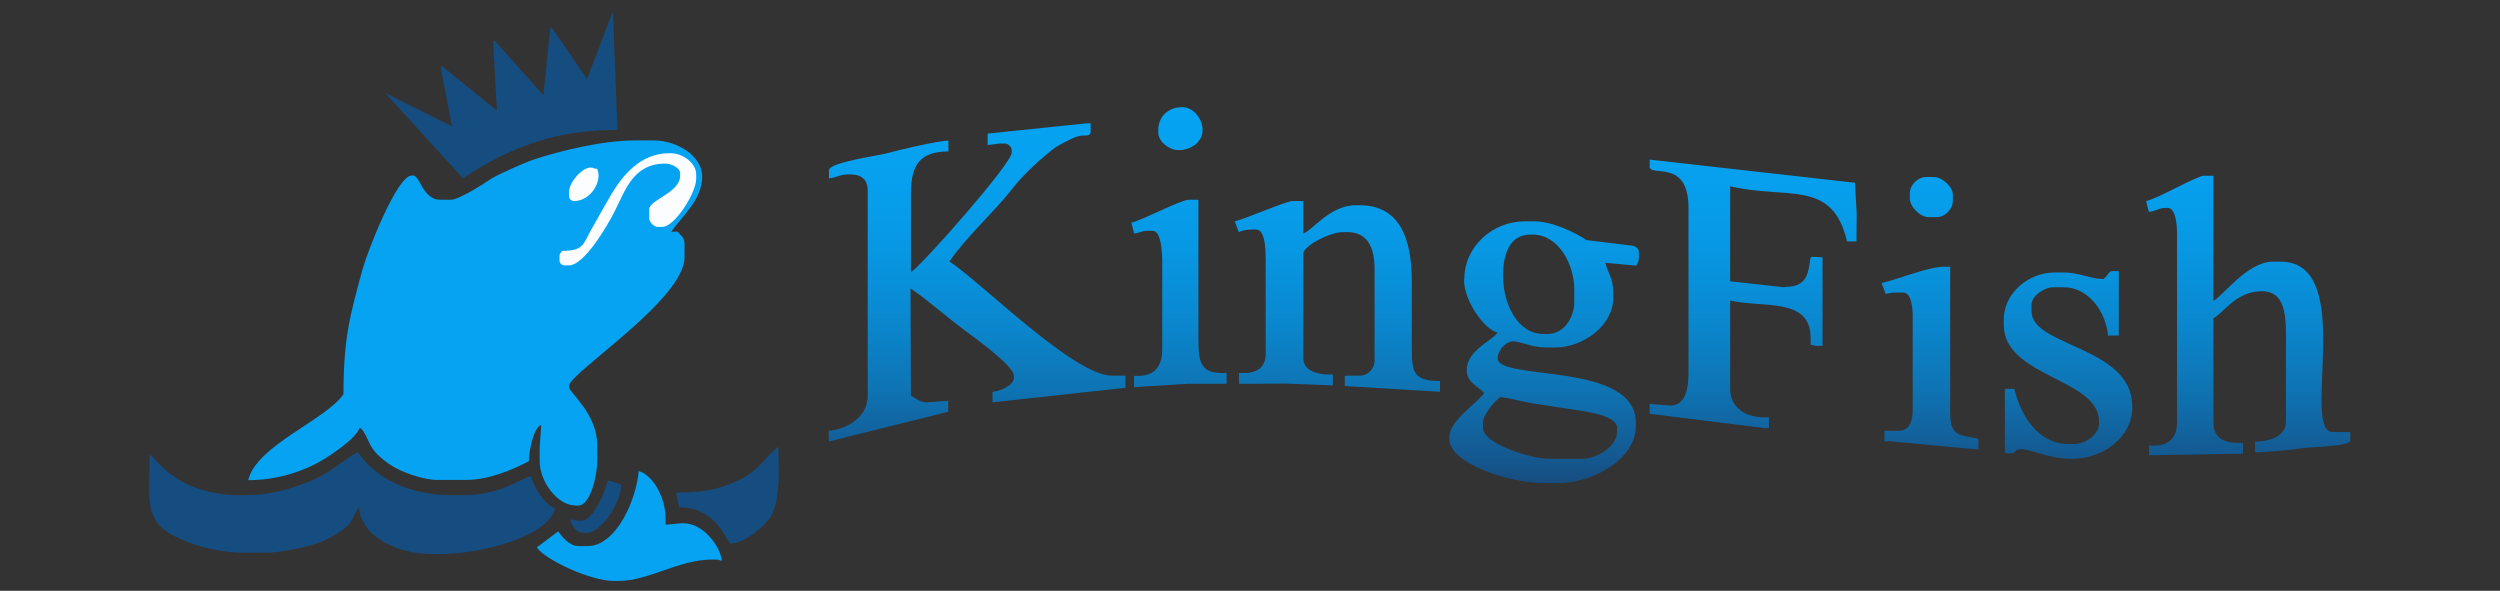 <?xml version="1.0" encoding="utf-8"?>
<!-- Generator: Adobe Illustrator 18.1.0, SVG Export Plug-In . SVG Version: 6.00 Build 0)  -->
<svg version="1.1" id="Ñëîé_1" xmlns="http://www.w3.org/2000/svg" xmlns:xlink="http://www.w3.org/1999/xlink" x="0px" y="0px"
	 viewBox="0 0 1134 268" enable-background="new 0 0 1134 268" xml:space="preserve">
<rect x="0" y="0" width="1134" height="268" fill="#333333" stroke="none"/>
<g>
	<path fill-rule="evenodd" clip-rule="evenodd" fill="#05A3F2" d="M204.5,90.6h-4.9c-7.8,0-9.1-11-12.2-11h-0.6
		c-6.8,0-20.2,34.7-22.4,42.7c-5.4,20.1-8.6,30.4-8.6,56.5c-7.8,11.6-39.6,23.3-43.2,39c11.8,0,22-3.1,30-7.1
		c5.2-2.5,19.2-11.7,20.5-16.7c2,0.5,4.2,7,5.6,9c2,3.1,4.4,5,7.4,7.2c4.4,3.3,15,7.5,22.4,7.5h12.8c10.7,0,21.5-4.8,28.6-8.5
		c0-4.6,2.2-15.6,5.6-16.4l-0.7,10.3v6.1c0,9,7.8,20.1,16.4,20.1h1.2c5.3,0,8.5-13.4,8.5-20.1v-7.3c0-14.2-12.8-24.1-12.8-26.2v-0.6
		c0-5.9,52.4-39.1,52.4-58.4v-6.1c0-3.1-1.7-3.5-3-5.5h-3c4.6-6.8,14-14.3,14-25c0-9.7-11.8-16.4-21.9-16.4h-8.5
		c-15.1,0-34.3,4.8-46.1,8.7c-4.4,1.5-15.1,6.3-18.9,8.5C219.5,83.3,208.3,90.6,204.5,90.6z"/>
	<linearGradient id="SVGID_1_" gradientUnits="userSpaceOnUse" x1="721.106" y1="48.628" x2="721.106" y2="219.106">
		<stop  offset="0" style="stop-color:#05A3F2"/>
		<stop  offset="0.194" style="stop-color:#06A0EE"/>
		<stop  offset="0.382" style="stop-color:#0797E3"/>
		<stop  offset="0.566" style="stop-color:#0A88CF"/>
		<stop  offset="0.748" style="stop-color:#0E74B4"/>
		<stop  offset="0.927" style="stop-color:#145991"/>
		<stop  offset="1" style="stop-color:#164D81"/>
	</linearGradient>
	<path fill-rule="evenodd" clip-rule="evenodd" fill="url(#SVGID_1_)" d="M448,60.6l0,5.2l5.5-0.7h2.4c1.4,0,3,1.6,3,3v1.2
		c0,4.9-40.5,50.8-45.7,54.2c0-12,0-23.9,0-35.9c0-13.1,4.4-18.9,17-18.9v-4.9c-4.7,0-22.8,4.3-27.8,5.7c-4.1,1.1-26.4,4.2-26.4,7.7
		v3.7c3.4-0.3,4.9-1.8,9.1-1.8h0.6c4.9,0,7.9,2.3,7.9,7.3v93.2c0,9.6-9.3,15.1-17.7,15.8l0,4.9l54.2-13.5l0-5l-9.1,0.7
		c-3.5,0.3-5.5-1.8-7.8-3l-0.2-48.7c8,5.4,16.4,13,24.4,18.9c3.9,2.9,22.5,16.2,22.5,20.7v1.2c0,3-6.3,6-9.7,6.1l0,4.8l60.3-6.6
		v-5.5h-6.1c-17.2,0-58.6-41.7-73.7-51.8c6.9-10.4,20.3-22.5,28.5-33c4.1-5.3,10-11,15.2-15.3c3.3-2.8,5-4.1,9.1-6.1
		c1.7-0.9,3.6-1.8,5.5-2.4c2.8-0.9,5.7,0.7,5.7-2.2v-3.7l-2.4,0.1L448,60.6L448,60.6z M672.7,191.7v2.4c0,7.3,21.8,14,29.8,14h15.2
		c6.6,0,15.8-5.6,15.8-12.2v-1.8c0-6.5-18.2-7.9-24.5-9c-5.1-0.9-9.2-1.4-14.2-2.2c-4.7-0.8-10.6-2.5-14.3-2.8
		C678.2,181.8,672.7,187.9,672.7,191.7L672.7,191.7z M681.8,124.7v0.6c0,12.4,6.5,26.2,18.3,26.2h1.8c7.5,0,12.2-7.4,12.2-14.6v-5.5
		c0-11.6-7.2-25-18.9-25H694C684.9,106.5,681.8,115.2,681.8,124.7L681.8,124.7z M973.5,91.2l1.2,4.9c3.3-0.3,4.4-1.8,7.9-1.8h0.6
		c3.7,0,4.3,7.5,4.3,11.6v85.8c0,6.5-3.7,10.4-9.7,10.4h-3l0,4.4l42.6-0.7v-4.9h-2.4c-6.5,0-11-2.6-11-9.1v-47.5
		c4-1.5,9.9-12.2,21.9-12.2c12.1,0,11,14,11,26.2v32.9c0,6.6-7.1,9.1-14,9.1v4.9c4.1,0,17.7-1.2,22.4-2c3-0.5,20.8-0.6,20.8-3.5V196
		h-7.9c-15,0,11.1-77.3-23.7-77.3h-3.7c-11.5,0-23.2,16.4-26.8,17.7V79.7h-4.3C996.6,79.7,979,90,973.5,91.2L973.5,91.2z M954,126.6
		c-5.6-0.1-11.1-3-17.7-3h-4.3c-12,0-23.1,9.5-23.1,21.3v2.4c0,23.8,43.2,24.3,43.2,43.8v1.2c0,4.5-6,9.1-11,9.1h-3
		c-13.7,0-21.7-13.4-24.4-25h-4.3v29.2h3c2.2,0,1.4-1.8,3.7-1.8h1.2c4,0,12.4,4.3,21.9,4.3h1.2c13.5,0,26.8-9.9,26.8-23.1v-0.6
		c0-27.4-45.7-27-45.7-43.2v-3c0-4.1,6-7.9,9.7-7.9h4.9c11.5,0,19.2,11.5,20.1,21.9h4.9v-29.2h-3C956.5,122.9,956.1,125.2,954,126.6
		L954,126.6z M853.5,128.4l1.8,4.9c1.9-0.2,2.2-0.6,4.3-0.6h3.7c3.7,0,4.3,6.9,4.3,11v42.6c0,4.6-1.6,9.1-6.1,9.1h-6.7v4.9l1.8-0.2
		l40.8,3.8V199c-7.9-1.8-12.8-0.5-12.8-11.6v-66.4h-3C874.4,121.1,860.9,126.7,853.5,128.4L853.5,128.4z M866.3,87.6V90
		c0,3.8,4.7,8.5,8.5,8.5h3.7c3.7,0,7.3-3.6,7.3-7.3v-3c0-3.5-5-7.9-8.5-7.9h-3.7C870,80.3,866.3,83.9,866.3,87.6L866.3,87.6z
		 M748.2,75.4c0,5.3,17.7-3.9,17.7,18.9v74.9c0,7.2-1.4,15.4-9.1,14.7l-8.5-0.7l0,4.5l52.3,6.5h1.8v-4.9H800
		c-8,0-15.2-4.3-15.2-12.8v-40.2c15,3.5,36.5-1.6,36.5,17v3c1.4,0.3,1.4,0.6,3,0.6h2.4v-40.2c-8-0.2-4.2-1.6-6.8,7.2
		c-1.2,3.9-4.1,6.2-9.6,6.2l-1.2,0.2l-24.3-2.7V84.5c26.1,6.1,46.4-3.4,53,25h4.3l0.1-12.8l-0.8-13.8l-93.1-10.5V75.4L748.2,75.4z
		 M664.2,126.6c0-14.8,12.9-26.2,27.4-26.2h4.3c8.3,0,18.7,5.1,23.7,8.5l21.3,2.6c1.1,0.5,2.5,1.1,2.5,2.9v2.4
		c0,1.9-0.6,2.5-1.2,3.7l-14-1.3c1.2,5.1,3.6,6.9,3.6,14.1v1.8c0,12.4-13.5,22.5-26.2,22.5h-4.3c-5.5,0-9.1-1.7-13.8-2.7
		c-4.2-0.9-8.2,4.3-8.2,7.6c0,10.5,62.7,1.3,62.7,29.2v1.8c0,14.8-19.7,25.6-34.7,25.6h-7.3c-14.7,0-42.6-8.5-42.6-20.1v-0.6
		c0-7.7,12.8-15.6,15.8-20.1c-2.1-2.8-7.9-4.5-7.9-10.4c0-8.8,10.9-12.9,14-17c-6.4-1.7-15.2-14.8-15.2-23.7V126.6L664.2,126.6z
		 M560.1,100.4l1.8,4.9c1.6-0.8,3.7-1.2,6.1-1.2h1.8c3.9,0,4.3,8.5,4.3,12.8v43.8c0,5.7-3.8,8.5-9.7,8.5h-2.4v4.9l21.3-0.1l21.3,0.8
		v-4.9h-1.8c-5.6,0-11.6-2-11.6-7.3V115c0-3.4,12-9.7,17.7-9.7h2.4c9.2,0,12.2,7.4,12.2,16.4v42c0,3.6-3.1,6.7-6.7,6.7H610l0,4.7
		l43.2,2.6v-4.9c-12.4,0-12.8-4-12.8-15.8c0-9.7,0-19.5,0-29.2c0-19-5.1-34.7-23.7-34.7h-1.8c-11.7,0-19.8,11.7-23.7,12.8V91.2h-4.9
		C583.4,91.2,565.4,99.1,560.1,100.4L560.1,100.4z M525.4,59v1.2c0,4.1,5.1,7.9,9.1,7.9c5.9,0,11-3.8,11-9.1
		c0-5.3-4.4-10.4-9.1-10.4C530,48.6,525.4,52.7,525.4,59L525.4,59z M513.2,101l1.2,4.9c2.9-0.2,3-1.2,6.1-1.2h2.4
		c3.9,0,4.3,10.1,4.3,14.6v39c0,7.6-3.2,12.2-11,12.2h-1.8l0,5.1l24.3-1.5h17.7v-4.9H554c-10,0-10.4-6.2-10.4-15.8V90.6h-4.3
		C535.6,90.6,518.6,99.7,513.2,101z"/>
	<path fill-rule="evenodd" clip-rule="evenodd" fill="#164D81" d="M111.3,224.6h-3.7c-8.9,0-17.2-2.3-23.4-5.3
		c-2.8-1.4-6.6-4-8.8-5.8c-2.6-2.2-5.6-5.9-7.5-7.2c0,17.2-2.7,28.4,8.5,35.3c8.3,5.1,21.3,9.1,34.7,9.1h9.1
		c7.9,0,20.6-2.8,26.4-5.3c4-1.7,6.7-3.5,9.9-5.9c3.4-2.5,4-6.2,6.3-9.5c1.2,13.9,17.7,21.3,33.5,21.3h3.7
		c18.1,0,48.7-7.8,51.8-20.7c-4.3-1.1-9.8-9.8-11-14.6c-2.3,0.6-9.2,4.2-13.2,5.7c-4.3,1.5-11.1,2.9-16.6,2.9h-6.1
		c-19.5,0-34.8-7.8-42.6-19.5c-7.6,4-12,9.4-22,13.3C132.1,221.7,122.7,224.6,111.3,224.6z"/>
	<path fill-rule="evenodd" clip-rule="evenodd" fill="#05A3F2" d="M266.6,247.7h-4.3c-3.9,0-7.5-4.3-9.1-6.7l-9.7,7.3
		c3.8,5.7,24.5,15.2,34.7,15.2h2.4c13.8,0,27.2-9.7,42.6-9.7h1.2c1.6,0,1.7,0.3,3,0.6c-0.5-6.4-8.4-17-17-17l-0.6-0.1l-7.9,0.7v-3
		c0-9.2-5.7-19.6-12.2-21.3C288.7,226.6,279.5,247.7,266.6,247.7z"/>
	<path fill-rule="evenodd" clip-rule="evenodd" fill="#164D81" d="M308.6,223.4l-1.9,0l1.3,6.7c18,0,21.3,16.4,23.7,16.4
		c5.9,0,16.6-8.7,18.7-13.6c3.6-8.5,2.7-18.6,2.7-30.2c-5.7,3.8-7.9,10.1-17.4,14.8C327.7,221.4,320.2,223.4,308.6,223.4z"/>
	<path fill-rule="evenodd" clip-rule="evenodd" fill="#FCFDFF" d="M255,113.8c-0.7,1.1-1.2,1.1-1.2,2.4v1.8c0,1.4,1,2.4,2.4,2.4h1.8
		c7.2,0,17.7-18.5,20.7-24.3c4.9-9.6,8.4-21.9,23.1-21.9c2.5,0,6.7,1.9,6.7,4.3v1.2c0,7.8-14,10.9-14,15.2v4.3
		c0,1.5,2.2,3.7,3.7,3.7h2.4c5.2,0,15.2-15.1,15.2-21.9v-1.8c0-5.3-6.1-9.7-11.6-9.7h-0.6c-13.6,0-21.7,10.8-26.8,19.5
		c-2.9,4.9-5.4,9.6-8.4,14.8C264.6,110.4,265.1,113.8,255,113.8z"/>
	<path fill-rule="evenodd" clip-rule="evenodd" fill="#164D81" d="M263.6,236.2h-0.6c-2.1,0-2.4-0.5-4.3-0.6
		c0.7,2.9,2.5,6.1,6.1,6.1h1.2c7.1,0,15.8-14.3,15.8-21.9l-6.1-1.9C274.5,223,269.2,236.2,263.6,236.2z"/>
	<path fill-rule="evenodd" clip-rule="evenodd" fill="#FCFDFF" d="M258.1,87v1.8c0,1.4,1,2.4,2.4,2.4c5.8,0,11-5.9,11-11.6
		c0-1.6-0.3-1.7-0.6-3c-2.4-0.2-1.5-0.6-3-0.6C263.9,76,258.1,82.9,258.1,87z"/>
	<path fill-rule="evenodd" clip-rule="evenodd" fill="#164D81" d="M266.3,35.7l-0.9,0.1l0.6-0.4l-15.9-23.1l-0.5,0.4l-3.1,30.5
		l-22.1-24.7l-0.7,0.3l1.7,31.4L200.5,30l-0.6,0.4l5.1,26.9l-30.1-15L210,80.9c17.3-11.6,39-21.9,67.6-21.9l2.5,0L278,5.3
		L266.3,35.7z"/>
</g>
</svg>
